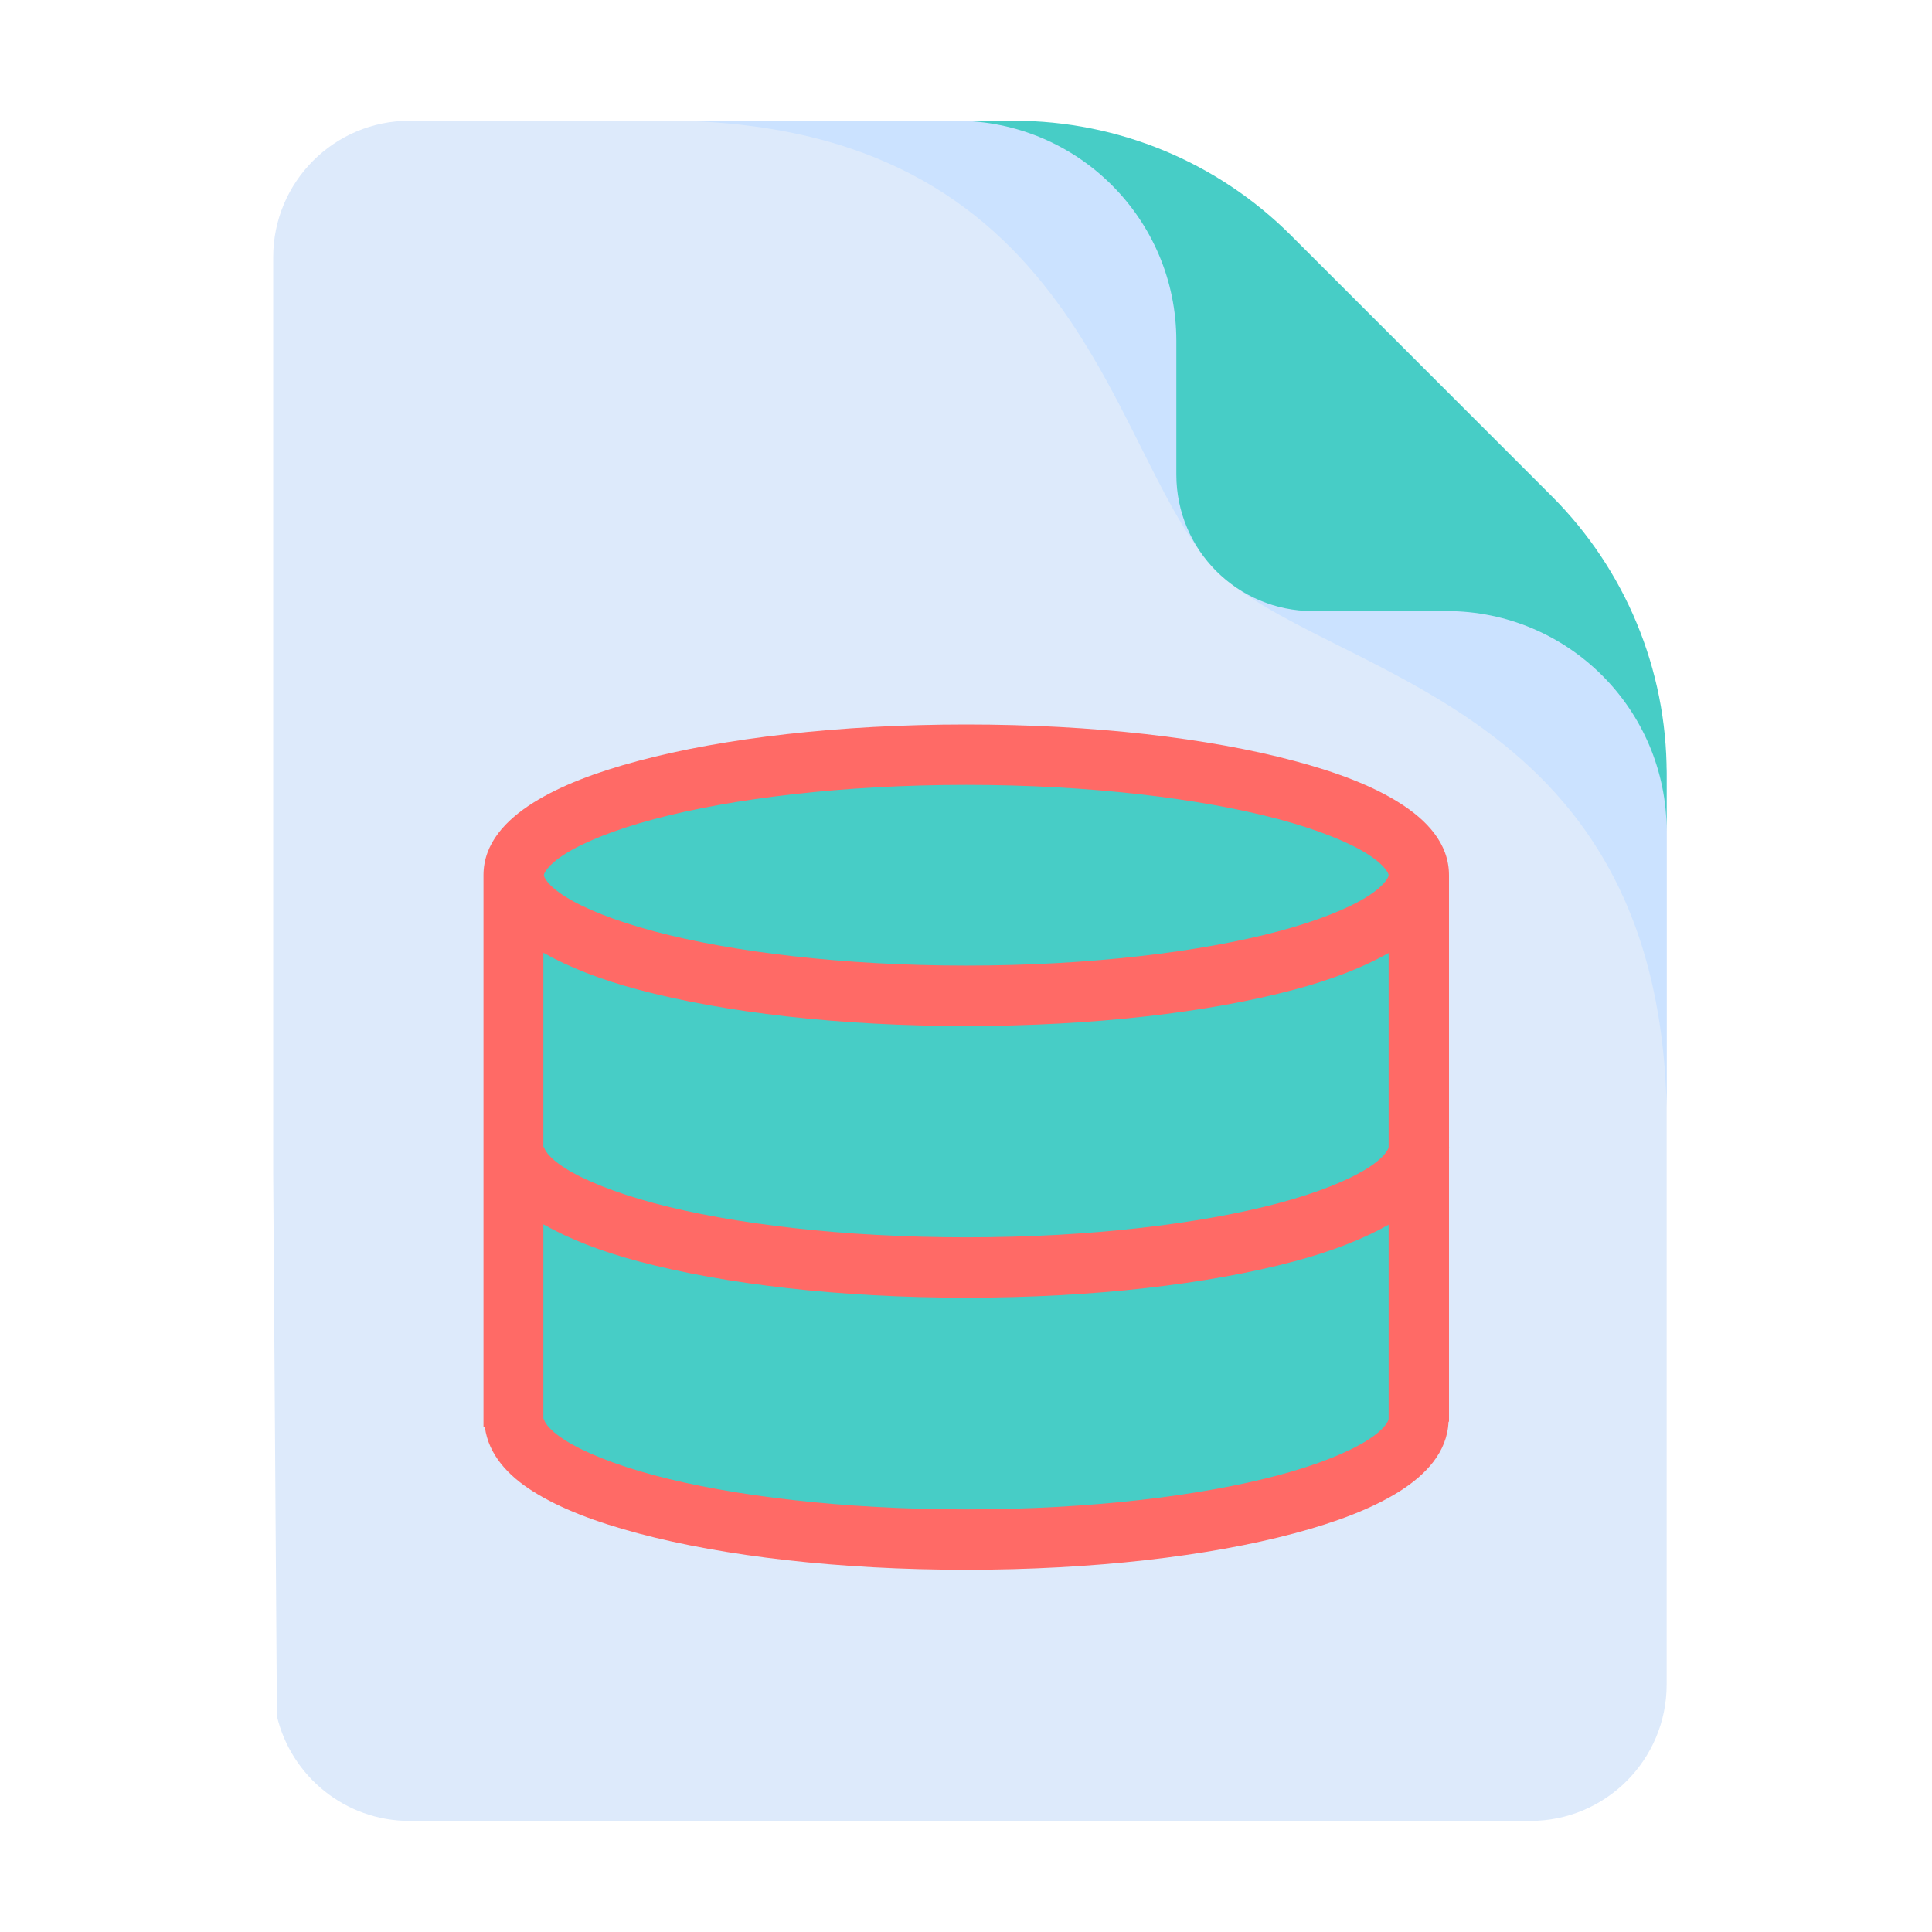 <?xml version="1.0" encoding="UTF-8" standalone="no"?>
<svg
   xmlns:dc="http://purl.org/dc/elements/1.1/"
   xmlns:cc="http://creativecommons.org/ns#"
   xmlns:rdf="http://www.w3.org/1999/02/22-rdf-syntax-ns#"
   xmlns:svg="http://www.w3.org/2000/svg"
   xmlns="http://www.w3.org/2000/svg"
   xmlns:sodipodi="http://sodipodi.sourceforge.net/DTD/sodipodi-0.dtd"
   xmlns:inkscape="http://www.inkscape.org/namespaces/inkscape"
   viewBox="0 0 32 32"
   version="1.1"
   id="svg8"
   sodipodi:docname="odb_32_8.svg"
   inkscape:version="0.92.4 (unknown)">
  <defs
     id="defs12" />
  <sodipodi:namedview
     pagecolor="#ffffff"
     bordercolor="#666666"
     borderopacity="1"
     objecttolerance="10"
     gridtolerance="10"
     guidetolerance="10"
     inkscape:pageopacity="0"
     inkscape:pageshadow="2"
     inkscape:window-width="1366"
     inkscape:window-height="707"
     id="namedview10"
     showgrid="true"
     inkscape:zoom="5.2149125"
     inkscape:cx="0.27118644"
     inkscape:cy="-8.535962"
     inkscape:window-x="0"
     inkscape:window-y="0"
     inkscape:window-maximized="1"
     inkscape:current-layer="g6">
    <inkscape:grid
       type="xygrid"
       id="grid903" />
  </sodipodi:namedview>
  <g
     id="g6"
     style="fill:#555753">
    <g
       transform="matrix(0.055,0,0,0.055,4.525,2)"
       id="g10"
       style="stroke-width:18.286">
      <path
         style="fill:#ddeafb;stroke-width:18.286"
         inkscape:connector-curvature="0"
         id="path2-7"
         d="m 419.638,196.528 v 274.389 c 0,22.695 -18.389,41.084 -41.073,41.084 H 41.078 C 21.69,512.001 5.444,498.567 1.127,480.498 L 0.962,457.01 0.004,317.131 V 41.084 C 0.004,18.389 18.393,0 41.078,0 h 182.033 c 16.359,0 69.341,45.173 116.173,92.747 42.732,43.422 80.354,88.843 80.354,103.781 z" />
      <path
         style="fill:#cbe2ff;stroke-width:18.286"
         inkscape:connector-curvature="0"
         id="path4"
         d="m 419.638,196.528 v 100.515 c 0,-0.113 -0.01,-0.227 -0.01,-0.35 C 416.537,173.36 316.074,167.653 283.222,134.8 l 56.062,-42.052 c 42.732,43.421 80.354,88.842 80.354,103.78 z" />
      <path
         style="fill:#cbe2ff;stroke-width:18.286"
         inkscape:connector-curvature="0"
         id="path6"
         d="M 223.105,0 H 122.59 c 0.113,0 0.227,0.01 0.35,0.01 123.333,3.091 129.04,103.554 161.893,136.406 L 326.885,80.354 C 283.464,37.622 238.043,0 223.105,0 Z" />
      <path
         style="fill:#47cdc6;stroke-width:18.286"
         inkscape:connector-curvature="0"
         id="path8"
         d="m 419.638,196.533 v 17.377 c 0,-36.586 -29.668,-66.253 -66.253,-66.253 h -40.324 c -22.684,0 -41.081,-18.397 -41.081,-41.081 V 66.253 C 271.98,29.667 242.312,0 205.727,0 h 17.377 c 31.29,0 61.308,12.433 83.433,34.557 L 385.08,113.1 c 22.125,22.125 34.558,52.143 34.558,83.433 z" />
    </g>
    <g
       id="g925">
      <path
         style="fill:#ff6a66"
         inkscape:connector-curvature="0"
         id="path827"
         d="m 16.004,12 c -2.106,0 -4.012,0.224 -5.43,0.602 -0.709,0.189 -1.295,0.413 -1.744,0.695 -0.449,0.283 -0.822,0.67 -0.822,1.199 v 9.141 H 8.031 c 0.059,0.459 0.39,0.809 0.799,1.066 0.449,0.283 1.035,0.506 1.744,0.695 C 11.992,25.776 13.898,26 16.004,26 c 2.106,0 4.012,-0.224 5.43,-0.602 0.709,-0.189 1.295,-0.413 1.744,-0.695 0.435,-0.274 0.793,-0.649 0.814,-1.154 H 24 v -0.043 -4.494 c 5.4e-5,-0.004 0.002,-0.007 0.002,-0.012 H 24 V 14.496 C 24,13.967 23.627,13.58 23.178,13.297 22.729,13.014 22.142,12.79 21.434,12.602 20.016,12.224 18.11,12 16.004,12 Z" />
      <path
         style="fill:#47cdc6"
         inkscape:connector-curvature="0"
         id="path825"
         d="m 16.004,13 c 2.034,0 3.877,0.223 5.172,0.568 0.648,0.173 1.159,0.379 1.469,0.574 C 22.954,14.338 23,14.474 23,14.496 c 0,0.022 -0.046,0.16 -0.355,0.355 -0.31,0.195 -0.821,0.402 -1.469,0.574 -1.295,0.345 -3.138,0.568 -5.172,0.568 -2.034,0 -3.877,-0.223 -5.172,-0.568 -0.648,-0.173 -1.159,-0.379 -1.469,-0.574 -0.31,-0.195 -0.355,-0.333 -0.355,-0.355 0,-0.022 0.046,-0.158 0.355,-0.354 C 9.673,13.947 10.184,13.741 10.832,13.568 12.127,13.223 13.97,13 16.004,13 Z" />
      <path
         style="fill:#47cdc6"
         inkscape:connector-curvature="0"
         id="path823"
         d="m 9,15.781 c 0.426,0.24 0.943,0.443 1.574,0.611 1.418,0.378 3.324,0.602 5.43,0.602 2.106,0 4.012,-0.224 5.43,-0.602 C 22.061,16.225 22.575,16.024 23,15.785 V 19 c -9.7e-4,0.024 -0.047,0.158 -0.354,0.352 -0.31,0.195 -0.821,0.404 -1.469,0.576 -1.295,0.345 -3.138,0.566 -5.172,0.566 -2.034,0 -3.877,-0.221 -5.172,-0.566 C 10.186,19.755 9.675,19.547 9.365,19.352 9.059,19.158 9.013,19.024 9.012,19 H 9 Z" />
      <path
         style="fill:#47cdc6"
         inkscape:connector-curvature="0"
         id="path2"
         d="m 9,20.279 c 0.427,0.241 0.944,0.445 1.576,0.613 1.418,0.378 3.324,0.602 5.43,0.602 2.106,0 4.012,-0.224 5.43,-0.602 C 22.062,20.726 22.575,20.523 23,20.285 v 3.221 h -0.002 c -9.7e-4,0.024 -0.047,0.158 -0.354,0.352 -0.31,0.195 -0.821,0.404 -1.469,0.576 C 19.88,24.779 18.038,25 16.004,25 13.97,25 12.127,24.779 10.832,24.434 10.184,24.261 9.673,24.053 9.363,23.857 9.057,23.664 9.011,23.53 9.01,23.506 H 9 Z" />
    </g>
  </g>
</svg>
